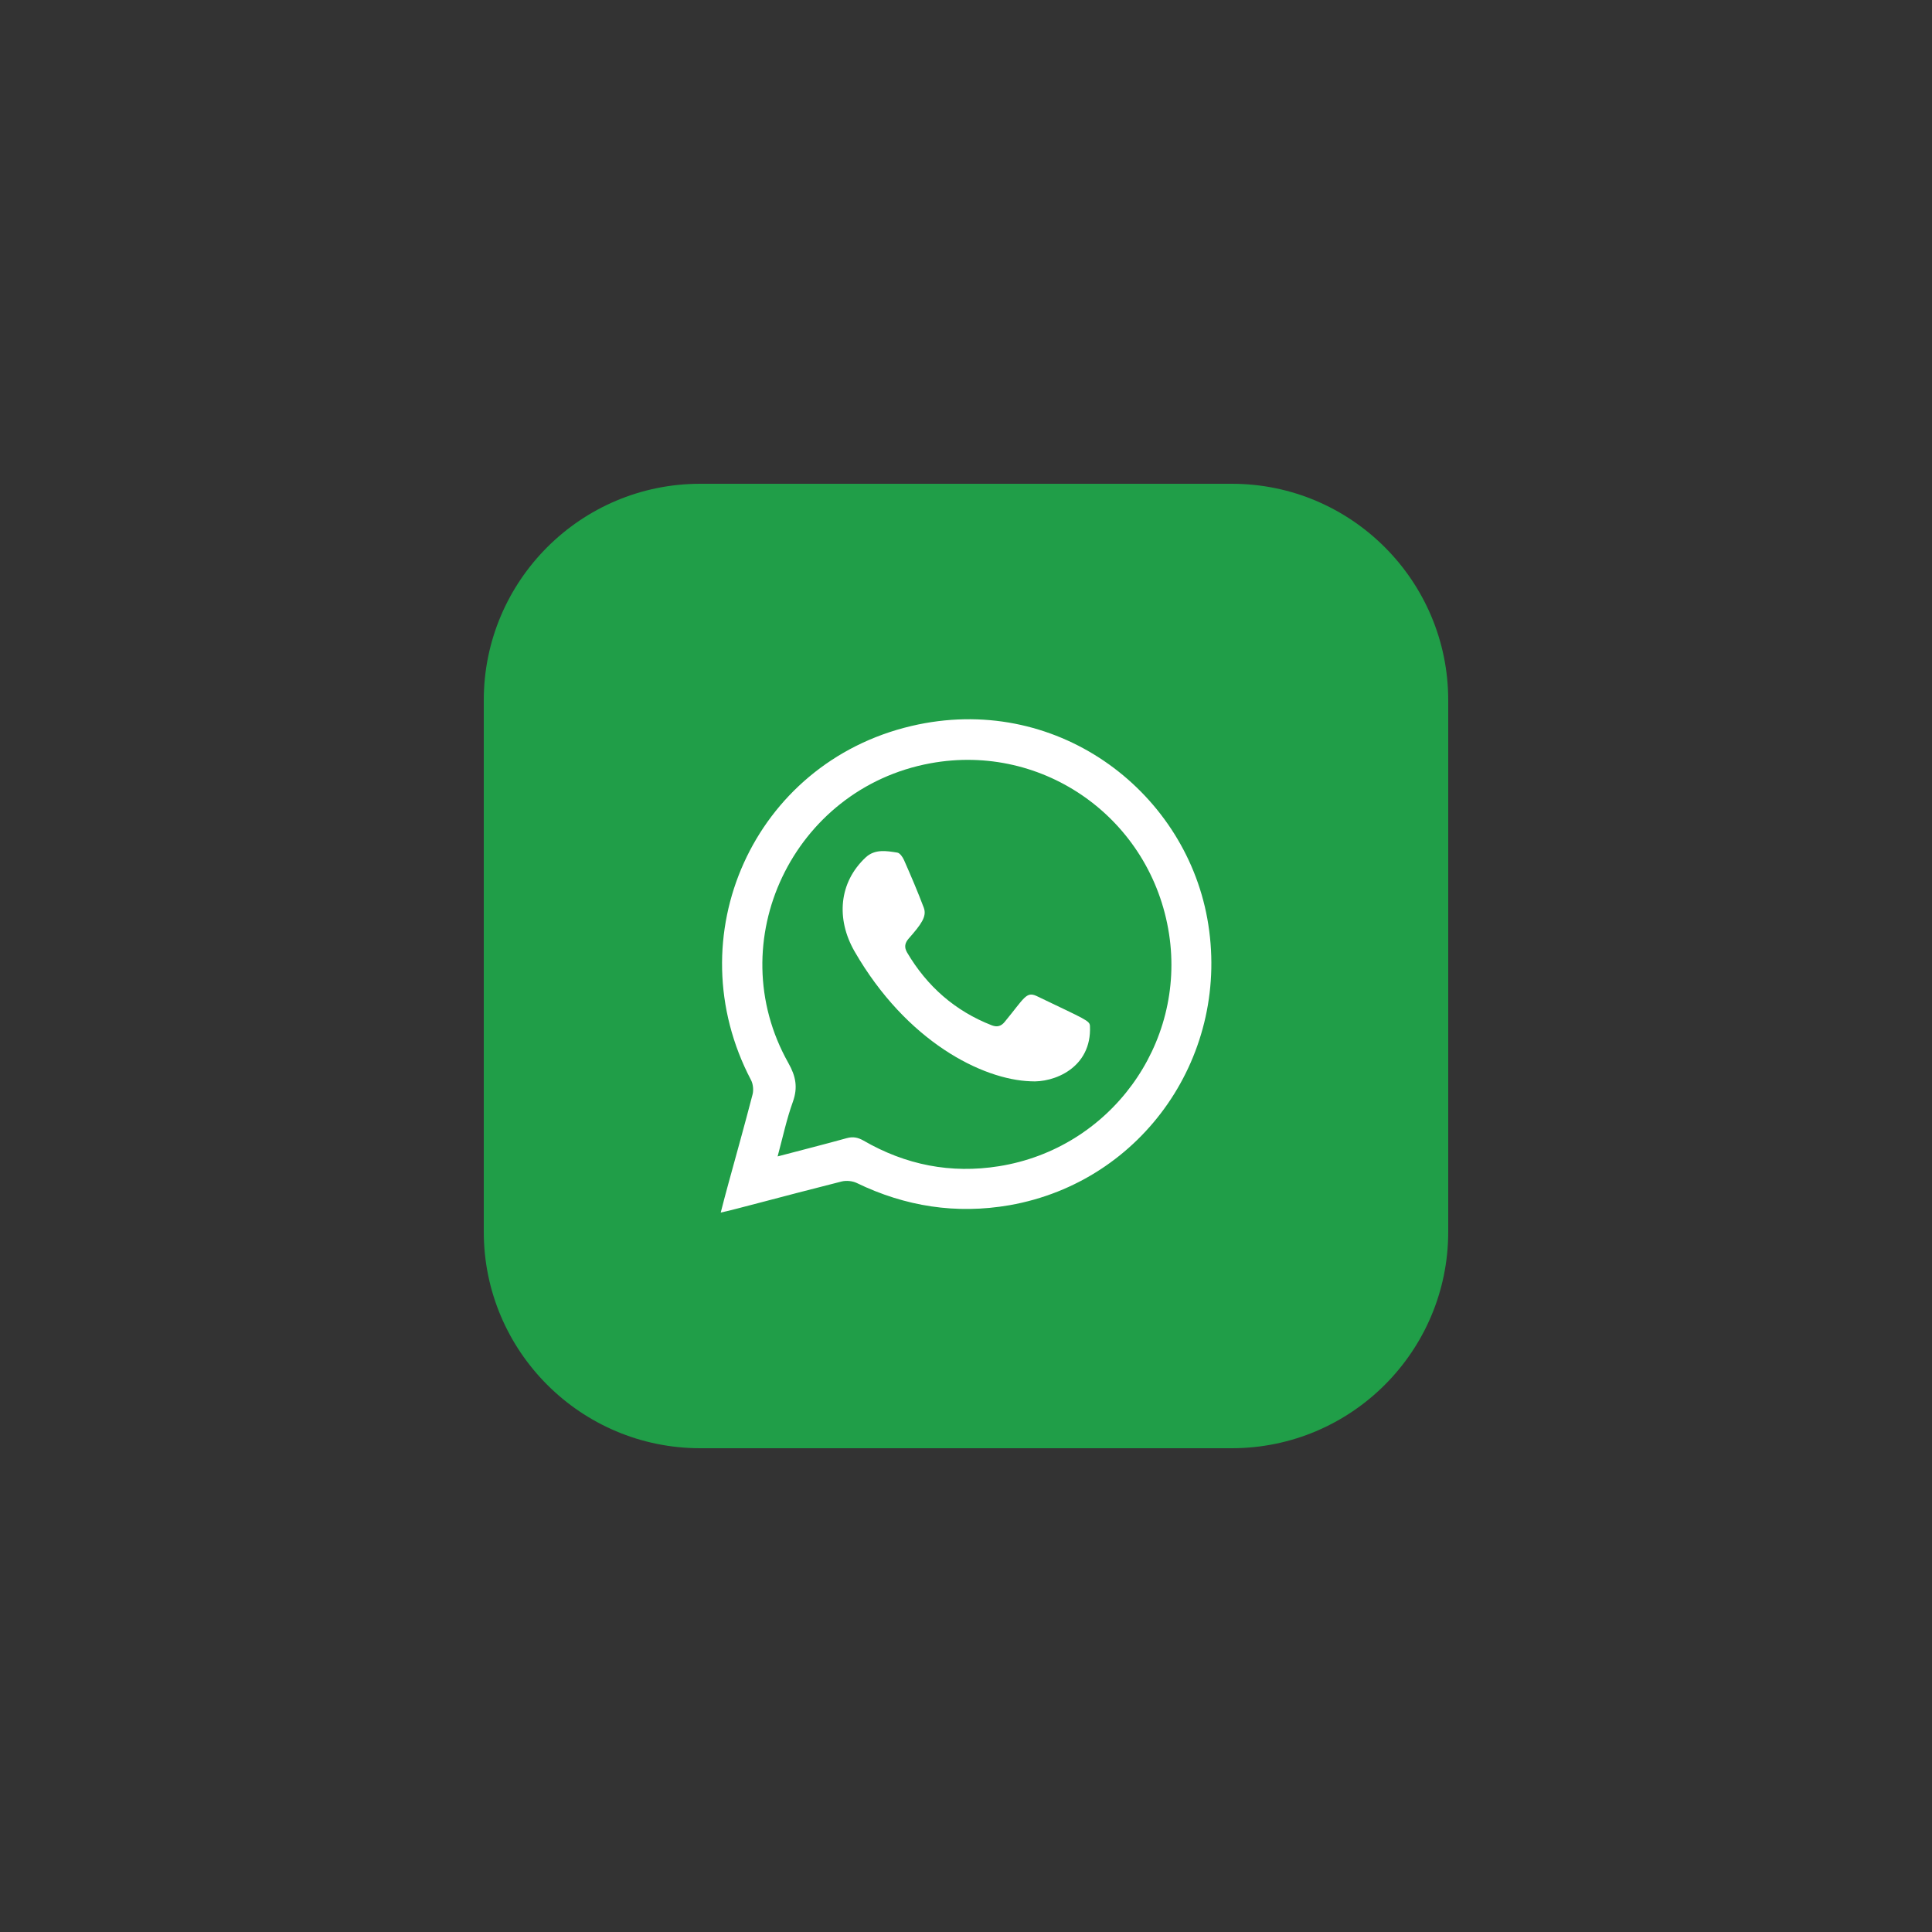 <?xml version="1.0" encoding="UTF-8" standalone="no" ?>
<!DOCTYPE svg PUBLIC "-//W3C//DTD SVG 1.1//EN" "http://www.w3.org/Graphics/SVG/1.1/DTD/svg11.dtd">
<svg xmlns="http://www.w3.org/2000/svg" xmlns:xlink="http://www.w3.org/1999/xlink" version="1.1" width="400" height="400" viewBox="0 0 400 400" xml:space="preserve">
<rect x="0" y="0" width="400" height="400" fill="#333333" stroke="none"/>
<desc>Created with Fabric.js 3.6.2</desc>
<defs>
</defs>
<g transform="matrix(0.39 0 0 0.39 200 200)" id="Layer_1"  >
<path style="stroke: none; stroke-width: 1; stroke-dasharray: none; stroke-linecap: butt; stroke-dashoffset: 0; stroke-linejoin: miter; stroke-miterlimit: 4; fill: rgb(32,158,72); fill-rule: nonzero; opacity: 1;"  transform=" translate(-256, -256)" d="M 512 397.1 c 0 63.5 -51.5 114.9 -114.9 114.9 H 114.9 C 51.5 512 0 460.5 0 397.1 V 114.9 C 0 51.5 51.5 0 114.9 0 h 282.2 C 460.5 0 512 51.5 512 114.9 V 397.1 z" stroke-linecap="round" />
</g>
<g transform="matrix(0.39 0 0 0.39 200.01 199.98)" id="Layer_1"  >
<path style="stroke: none; stroke-width: 1; stroke-dasharray: none; stroke-linecap: butt; stroke-dashoffset: 0; stroke-linejoin: miter; stroke-miterlimit: 4; fill: rgb(255,255,255); fill-rule: evenodd; opacity: 1;"  transform=" translate(-256.03, -255.96)" d="M 125.8 386.9 c 1.5 -5.7 2.7 -10.6 4.1 -15.5 c 4.3 -15.7 8.7 -31.4 12.8 -47.2 c 0.6 -2.3 0.3 -5.5 -0.8 -7.6 c -40 -76.2 1.3 -168.3 85.1 -188 c 76.1 -17.9 144.6 33.5 157.1 102.2 c 13 71.7 -33.9 139.7 -105 152.2 c -28.3 4.9 -55.3 0.7 -81.1 -11.8 c -2.3 -1.1 -5.5 -1.4 -8 -0.8 C 155.6 379.1 132.7 385.5 125.8 386.9 z M 156 357.1 c 12.9 -3.4 24.8 -6.4 36.7 -9.7 c 3.3 -0.9 5.9 -0.4 8.9 1.3 c 22.3 12.9 46.3 17.7 71.9 13.6 c 58.9 -9.4 99.3 -64.6 90.3 -123.3 c -9.4 -60.9 -66.4 -101.7 -126.7 -90.6 c -72.9 13.4 -111.7 94.7 -75.4 159.1 c 4 7.1 5.1 13 2.4 20.6 C 160.8 337.2 158.8 346.7 156 357.1 z" stroke-linecap="round" />
</g>
<g transform="matrix(0.39 0 0 0.39 200.07 200.05)" id="Layer_1"  >
<path style="stroke: none; stroke-width: 1; stroke-dasharray: none; stroke-linecap: butt; stroke-dashoffset: 0; stroke-linejoin: miter; stroke-miterlimit: 4; fill: rgb(255,255,255); fill-rule: evenodd; opacity: 1;"  transform=" translate(-256.17, -256.13)" d="M 290.2 317.2 c -25.4 -0.9 -65.7 -20.9 -93.4 -69 c -9.8 -17.1 -8.4 -36.5 6 -49.9 c 4.9 -4.5 11 -3.4 16.7 -2.5 c 1.4 0.2 2.9 2.4 3.6 4 c 3.7 8.4 7.3 16.8 10.5 25.3 c 1.7 4.6 -1.4 8.8 -8 16.3 c -2.1 2.4 -2.5 4.6 -0.9 7.4 c 10.6 18 25.5 31.1 45 38.7 c 2.9 1.1 5 0.4 6.8 -1.8 c 10.4 -12.6 11.4 -16.3 16.9 -13.8 c 26.2 12.6 28.3 13.1 28.4 16 C 322.8 310.2 302.5 318.1 290.2 317.2 z" stroke-linecap="round" />
</g>
</svg>